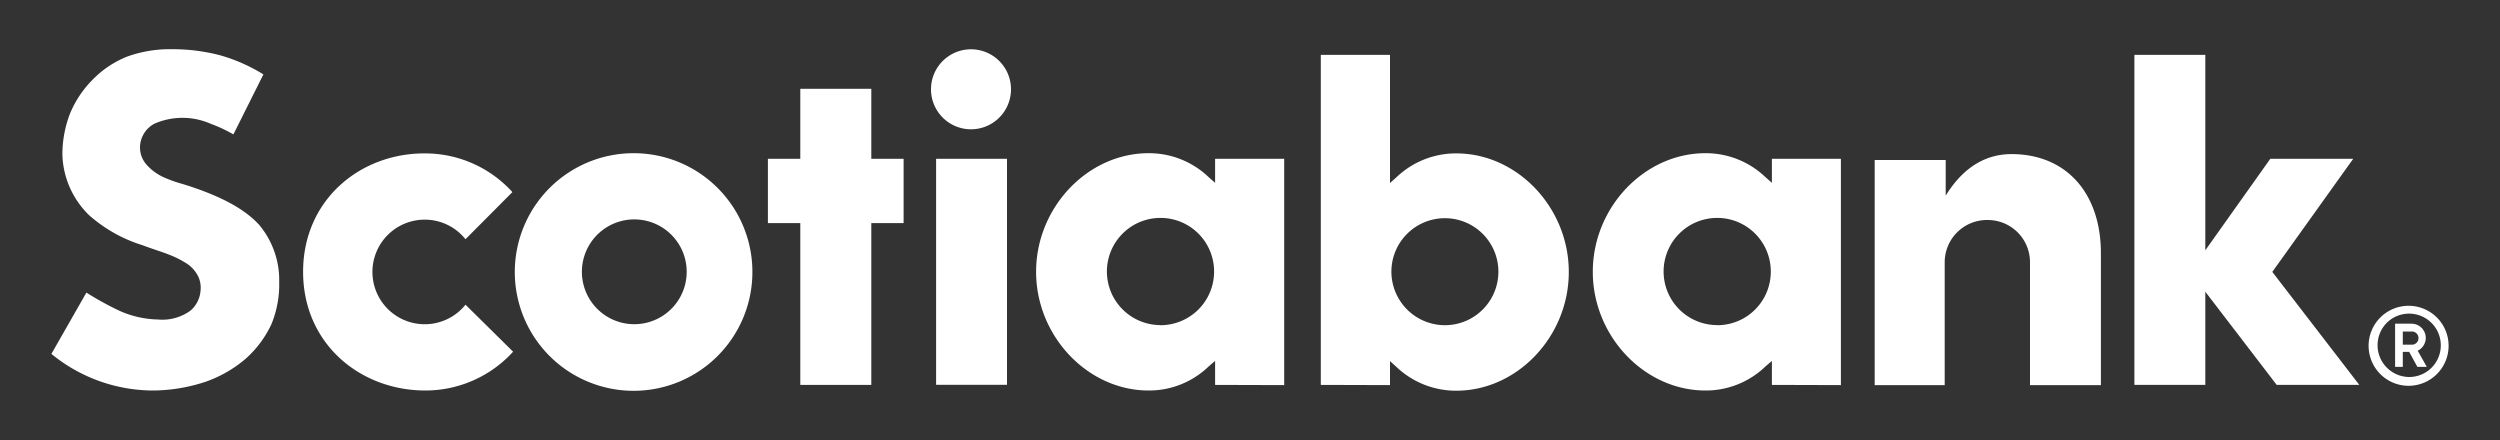 <svg id="Capa_1" data-name="Capa 1" xmlns="http://www.w3.org/2000/svg" viewBox="0 0 250 44"><rect x="0" y="0" width="250" height="44" fill="#333333" stroke="none"/><defs><style>.cls-1{fill:#fff;}</style></defs><path class="cls-1" d="M63.39,15.32A11.88,11.88,0,1,0,75.24,27.19,11.87,11.87,0,0,0,63.39,15.32Zm0,17.1a5.24,5.24,0,1,1,3.73-1.52A5.24,5.24,0,0,1,63.39,32.42Z"/><polygon class="cls-1" points="90.36 15.88 87.13 15.88 87.13 8.88 80.03 8.88 80.03 15.88 76.79 15.88 76.79 22.31 80.03 22.31 80.03 38.49 87.13 38.49 87.13 22.31 90.36 22.31 90.36 15.88"/><rect class="cls-1" x="93.61" y="15.88" width="7.09" height="22.6"/><path class="cls-1" d="M97.16,4.93a4,4,0,1,0,3.94,4A4,4,0,0,0,97.16,4.93Z"/><path class="cls-1" d="M198.8,22A4.22,4.22,0,0,1,203,26.2V38.51h7.09V25.32c0-6-3.46-9.91-8.94-9.91-2.25,0-4.63,1-6.58,4.15V16h-7.1V38.51h7V26.2A4.23,4.23,0,0,1,198.8,22Z"/><polygon class="cls-1" points="235.93 38.49 227.23 27.19 235.32 15.88 227.03 15.88 220.53 25.03 220.53 5.49 213.44 5.49 213.44 38.49 220.53 38.49 220.53 29.17 227.67 38.49 235.93 38.49"/><path class="cls-1" d="M27.15,32.4a10.43,10.43,0,0,0,.77-4.17,8.61,8.61,0,0,0-2-5.74c-1.51-1.67-4.1-3-7.69-4.1a12.18,12.18,0,0,1-2-.73,5.09,5.09,0,0,1-1.5-1.11A2.62,2.62,0,0,1,14,14.71a2.71,2.71,0,0,1,1.44-2.34,7,7,0,0,1,5.61,0,14.47,14.47,0,0,1,2.29,1.07l3-6a17,17,0,0,0-4.32-1.91,18.84,18.84,0,0,0-4.79-.61,12.65,12.65,0,0,0-4.52.74A10,10,0,0,0,9.31,7.92,10.52,10.52,0,0,0,7,11.36a11.36,11.36,0,0,0-.76,4.16,8.81,8.81,0,0,0,2.67,6,14.52,14.52,0,0,0,5.34,3c.94.36,2,.68,2.64.94a9.55,9.55,0,0,1,1.94,1,3.35,3.35,0,0,1,1,1.2,2.69,2.69,0,0,1,.22,1.45,2.89,2.89,0,0,1-1,1.95,4.78,4.78,0,0,1-3.25.89,9.88,9.88,0,0,1-4-.94,31.34,31.34,0,0,1-3.16-1.75L5.14,35.39a16.11,16.11,0,0,0,10,3.66,17,17,0,0,0,5.35-.85,12.51,12.51,0,0,0,4-2.26A10.57,10.57,0,0,0,27.15,32.4Z"/><path class="cls-1" d="M240.93,30.58a4,4,0,1,0,3.93,4A4,4,0,0,0,240.93,30.58Zm0,7.12a3.18,3.18,0,0,1-2.26-5.41,3.17,3.17,0,0,1,5.41,2.24,3.16,3.16,0,0,1-3.15,3.17Z"/><path class="cls-1" d="M240.92,35.19h-.64v1.5h-.77V32.37h1.65a1.42,1.42,0,0,1,.61,2.7l.91,1.62h-.94Zm-.64-.72h.91a.66.66,0,0,0,0-1.32h-.91Z"/><path class="cls-1" d="M46.55,30.47a5.23,5.23,0,1,1-.81-7.36,5.64,5.64,0,0,1,.81.81l4.69-4.71a11.79,11.79,0,0,0-8.76-3.87C36,15.32,30.31,20,30.31,27.18S36,39.05,42.54,39.05a11.86,11.86,0,0,0,8.77-3.88Z"/><path class="cls-1" d="M128.42,38.51V15.88h-6.91v2.4l-.65-.57a8.62,8.62,0,0,0-6-2.39c-6.1,0-11.25,5.43-11.25,11.86s5.16,11.87,11.25,11.87a8.58,8.58,0,0,0,6-2.4l.65-.56v2.4Zm-12.4-6a5.36,5.36,0,1,1,5.39-5.34A5.36,5.36,0,0,1,116,32.52Z"/><path class="cls-1" d="M184.09,38.51V15.88h-6.9v2.4l-.65-.57a8.62,8.62,0,0,0-6-2.39c-6.1,0-11.26,5.43-11.26,11.86s5.17,11.87,11.26,11.87a8.58,8.58,0,0,0,6-2.4l.65-.56v2.4Zm-12.34-6a5.36,5.36,0,1,1,5.33-5.35A5.35,5.35,0,0,1,171.75,32.52Z"/><path class="cls-1" d="M139,38.51v-2.4l.63.57a8.64,8.64,0,0,0,6,2.39c6.1,0,11.25-5.43,11.25-11.87s-5.15-11.86-11.25-11.86a8.61,8.61,0,0,0-6,2.4l-.63.56V5.49h-6.92v33Zm.14-11.31a5.35,5.35,0,1,1,5.35,5.32,5.36,5.36,0,0,1-5.35-5.32Z"/></svg>